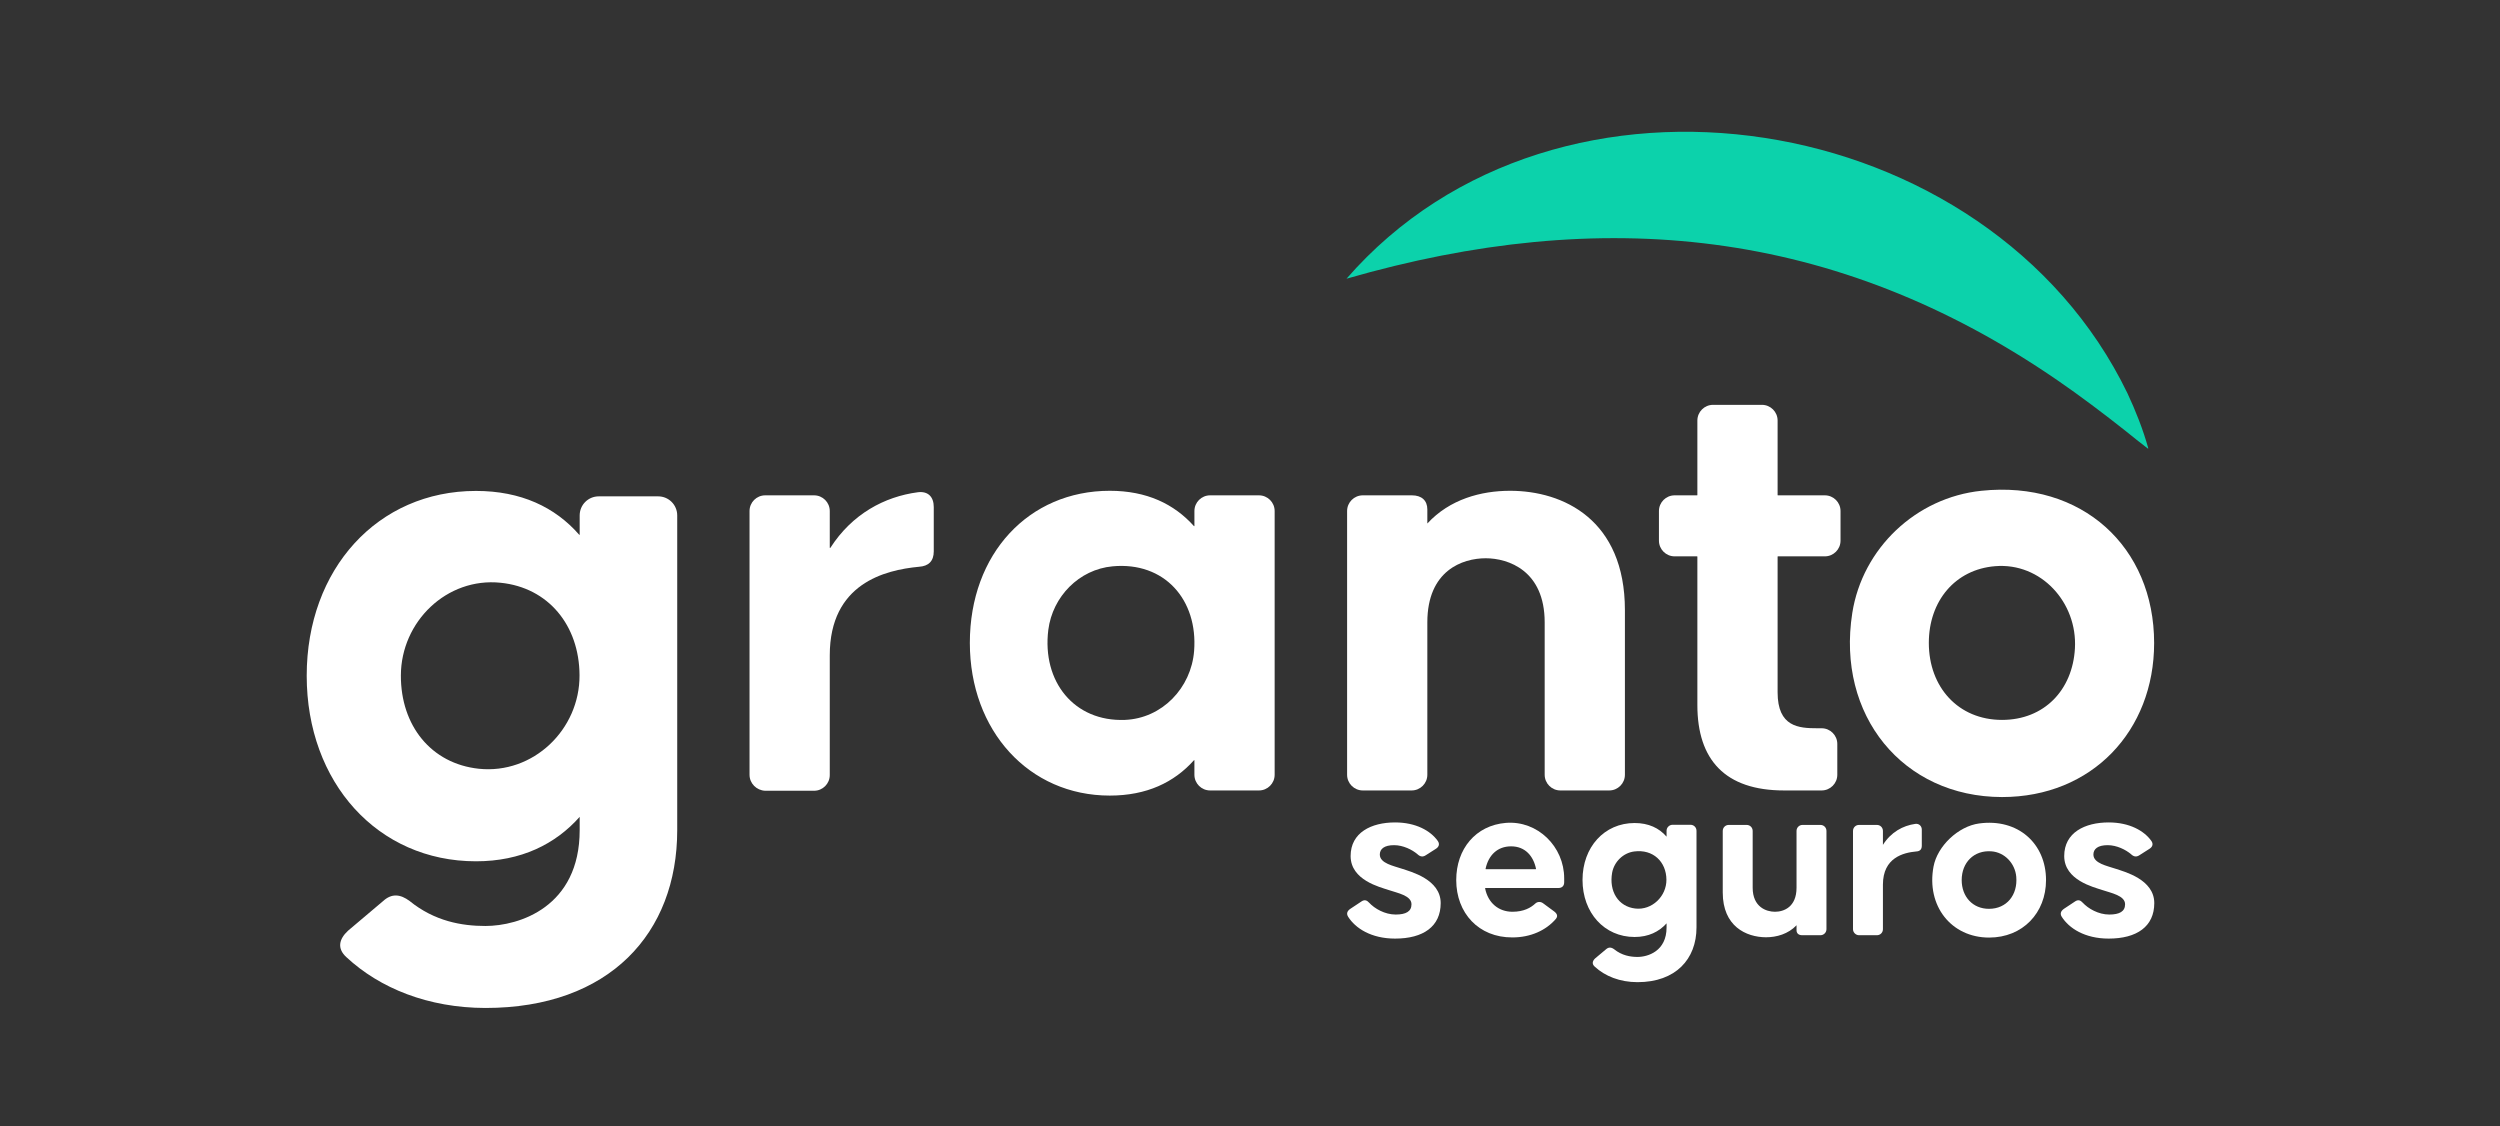 <?xml version="1.0" encoding="utf-8"?>
<!-- Generator: Adobe Illustrator 27.0.0, SVG Export Plug-In . SVG Version: 6.00 Build 0)  -->
<svg version="1.1" id="Camada_1" xmlns="http://www.w3.org/2000/svg" xmlns:xlink="http://www.w3.org/1999/xlink" x="0px" y="0px"
	 viewBox="0 0 1704.4 768" style="enable-background:new 0 0 1704.4 768;" xml:space="preserve">
<rect x="0" y="0" width="1704.4" height="768" fill="#333333" stroke="none"/>
<style type="text/css">
	.st0{fill:#FFFFFF;}
	.st1{fill:#0CD2AB;}
</style>
<g>
	<path class="st0" d="M236.2,652.6c-6.4-5.8-5.3-12.2,1.1-18.1l23.9-20.2c5.8-5.3,11.7-4.8,18.1,0c17,13.8,35.6,17,51.6,17
		c22.9,0,64.3-12.8,64.3-65.4v-9c-16.5,18.6-39.9,30.3-70.7,30.3c-67,0-115.4-53.7-115.4-126.5s48.4-126,115.4-126
		c30.6,0,53.9,11,70.4,29.9c0.1,0.1,0.3,0.1,0.3-0.1v-13.1c0-7.2,5.8-13,13-13h40.5c7.2,0,13,5.8,13,13v214.6
		c0,70.2-46.2,121.2-130.8,121.2C292,687.1,259,673.8,236.2,652.6z M395.1,460.3c-0.2-34-21.3-59.7-53.8-63
		c-36.6-3.8-67.9,26.4-68,63.2c-0.1,34.2,20.6,60.1,53.1,63.6C363.4,528,395.3,497.5,395.1,460.3z"/>
	<path class="st0" d="M511,528.2V348.4c0-5.9,4.8-10.7,10.7-10.7H555c5.9,0,10.7,4.8,10.7,10.7v25c0,0.2,0.2,0.3,0.4,0.1
		c14.9-23.2,37-34.9,59.6-37.9c7-0.9,10.9,3.1,10.9,10.1v30.2c0,6.6-3.5,10.1-10.1,10.5c-23.2,2.2-60.8,11.4-60.8,60.4v81.6
		c0,5.9-4.8,10.7-10.7,10.7h-33.3C515.8,538.9,511,534.1,511,528.2z"/>
	<path class="st0" d="M661.2,438.3c0-60.8,40.2-103.7,95.4-103.7c25.2,0,43.9,9,57.4,24.1c0.1,0.1,0.3,0,0.3-0.1v-10.2
		c0-5.9,4.8-10.7,10.7-10.7h33.3c5.9,0,10.7,4.8,10.7,10.7v179.8c0,5.9-4.8,10.7-10.7,10.7H825c-5.9,0-10.7-4.8-10.7-10.7v-9.8
		c0-0.2-0.2-0.3-0.3-0.1c-13.5,15.1-32.2,24.1-57.4,24.1C701.5,542.4,661.2,498.2,661.2,438.3z M814.1,443.8
		c2.7-34.9-20.2-61-55.6-57.7c-22.8,2.1-40.9,20.6-43.8,43.3c-4.4,35.4,17.7,62.7,52.2,61.4C792.2,489.8,812.1,469.1,814.1,443.8z"
		/>
	<path class="st0" d="M918.4,528.2V348.4c0-5.9,4.8-10.7,10.7-10.7h33.5c6.6,0,10.5,3.5,10.5,9.6v9.6c15.3-16.6,36.7-22.3,56.4-22.3
		c36.3,0,78.3,19.7,78.3,81.4v112.2c0,5.9-4.8,10.7-10.7,10.7h-33.3c-5.9,0-10.7-4.8-10.7-10.7V424.3c0-35.4-24.9-43.7-40.2-43.7
		c-15.8,0-39.8,8.3-39.8,43.7v103.9c0,5.9-4.8,10.7-10.7,10.7h-33.3C923.2,538.9,918.4,534.1,918.4,528.2z"/>
	<path class="st0" d="M1157.2,480.7V379.5c0-0.1-0.1-0.2-0.2-0.2h-15.3c-5.9,0-10.7-4.8-10.7-10.7v-20.2c0-5.9,4.8-10.7,10.7-10.7
		h15.3c0.1,0,0.2-0.1,0.2-0.2v-50.8c0-5.9,4.8-10.7,10.7-10.7h33.3c5.9,0,10.7,4.8,10.7,10.7v50.8c0,0.1,0.1,0.2,0.2,0.2h32
		c5.9,0,10.7,4.8,10.7,10.7v20.2c0,5.9-4.8,10.7-10.7,10.7h-32c-0.1,0-0.2,0.1-0.2,0.2V472c0,23.6,14.4,24.5,27.1,24.5h2.9
		c5.9,0,10.7,4.8,10.7,10.7v21c0,5.9-4.8,10.7-10.7,10.7h-25.6C1176,538.9,1157.2,517.9,1157.2,480.7z"/>
	<path class="st0" d="M1262.8,418c6.9-44.2,43.5-78.8,88-83.4c68.7-7.2,117.8,38.4,117.8,103.8c0,59.9-42.4,105-103.7,105
		C1297.3,543.3,1251.9,487.7,1262.8,418z M1414.6,442.1c1.8-31.3-23.1-58.7-54.4-56.1c-27.2,2.2-45.2,23.7-45.2,52.3
		c0,30.2,20.1,52.5,49.9,52.5C1393.7,490.8,1413,470.4,1414.6,442.1z"/>
	<g>
		<path class="st0" d="M919.1,625c-1.3-2.1-0.7-3.9,1.5-5.4l7.7-5.1c2-1.3,3.6-0.8,5.2,1c3.6,3.9,10.6,8,18,8c7,0,10.8-2.1,10.8-7
			c0-6-9.7-7.7-15.5-9.7c-5.9-2-26-6.7-26-23.2c0-16,14.1-22.9,30.3-22.9c14.2,0,24.2,5.7,29.1,12.6c1.5,2.1,0.8,4.1-1.3,5.4
			l-6.9,4.4c-2,1.3-3.8,1-5.6-0.7c-3.6-3.1-9.8-6.2-16-6.2c-6.7,0-9.7,2.6-9.7,6.4c0,6,9.3,7.7,15.2,9.7s26.3,7.2,26.3,23.4
			c0,15.9-11.8,24.2-31.1,24.2C934.8,639.9,924,632.8,919.1,625z"/>
		<path class="st0" d="M992.8,600c0-21.2,13.2-37.3,33.9-39c21.6-1.7,39.7,16.2,39.7,37.8v2.7c0,2.5-1.5,3.9-3.9,3.9h-49.8
			c-0.1,0-0.2,0.1-0.2,0.3c2,10,9.3,15.9,18.6,15.9c7.7,0,12.5-2.7,15.6-5.6c1.5-1.4,3.7-1.4,5.3-0.2l7.6,5.6
			c2.1,1.6,2.6,3.3,1.1,5.1c-6.7,7.8-17.2,12.6-29.6,12.6C1008,639.2,992.8,622.4,992.8,600z M1047,592.6c0.1,0,0.2-0.1,0.2-0.3
			c-1.8-8.7-7.4-15.3-17-15.3c-9.2,0-15.4,5.9-17.4,15.3c0,0.1,0.1,0.3,0.2,0.3H1047z"/>
		<path class="st0" d="M1087.2,659c-2-1.8-1.6-3.8,0.3-5.6l7.4-6.2c1.8-1.6,3.6-1.5,5.6,0c5.2,4.2,11,5.2,15.9,5.2
			c7,0,19.8-3.9,19.8-20.1v-2.8c-5.1,5.7-12.3,9.3-21.8,9.3c-20.6,0-35.5-16.5-35.5-38.9c0-22.4,14.9-38.8,35.5-38.8
			c9.5,0,16.7,3.4,21.8,9.3v-4c0-2.3,1.9-4.1,4.1-4.1h12.2c2.3,0,4.1,1.8,4.1,4.1v65.9c0,21.6-14.2,37.3-40.2,37.3
			C1104.4,669.6,1094.2,665.5,1087.2,659z M1136.1,599.7c-0.1-12.2-9.1-20.9-22-19.2c-7.5,1-13.6,7-15,14.4
			c-2.3,12.9,4.3,23.2,15.8,24.5C1126.2,620.7,1136.2,611.1,1136.1,599.7z"/>
		<path class="st0" d="M1174.5,608.5v-42c0-2.3,1.8-4.1,4.1-4.1h12.2c2.3,0,4.1,1.8,4.1,4.1v38.7c0,13.2,9.3,16.4,15.2,16.4
			s14.7-3.1,14.7-16.4v-38.7c0-2.3,1.8-4.1,4.1-4.1h12.2c2.3,0,4.1,1.8,4.1,4.1v67c0,2.3-1.9,4.1-4.1,4.1h-12.4
			c-2.5,0-3.9-1.3-3.9-3.4v-3.4c-5.7,6-13.6,8.2-20.9,8.2C1190.4,638.9,1174.5,631.5,1174.5,608.5z"/>
		<path class="st0" d="M1263.3,633.5v-67c0-2.3,1.8-4.1,4.1-4.1h12.2c2.3,0,4.1,1.8,4.1,4.1v9.5c5.5-8.7,13.6-13.1,22-14.3
			c2.5-0.4,4.5,1.4,4.5,3.9v11c0,2.5-1.3,3.8-3.8,3.9c-8.7,0.8-22.7,4.2-22.7,22.6v30.4c0,2.3-1.8,4.1-4.1,4.1h-12.2
			C1265.2,637.6,1263.3,635.7,1263.3,633.5z"/>
		<path class="st0" d="M1318.2,590.8c2.6-14,16.9-27.5,31.1-29.4c26.5-3.6,45.6,13.7,45.6,38.6c0,22.4-15.9,39.2-38.8,39.2
			C1330.3,639.2,1313.2,617.6,1318.2,590.8z M1374.6,597.7c-0.8-9-7.8-16.6-16.9-17.3c-12-0.9-20.3,7.7-20.3,19.6
			c0,11.3,7.5,19.6,18.6,19.6C1368.1,619.6,1375.7,610.1,1374.6,597.7z"/>
		<path class="st0" d="M1405.6,625c-1.3-2.1-0.6-3.9,1.5-5.4l7.7-5.1c2-1.3,3.6-0.8,5.2,1c3.6,3.9,10.6,8,18,8c7,0,10.8-2.1,10.8-7
			c0-6-9.7-7.7-15.5-9.7c-5.9-2-26-6.7-26-23.2c0-16,14.1-22.9,30.3-22.9c14.2,0,24.2,5.7,29.1,12.6c1.5,2.1,0.8,4.1-1.3,5.4
			l-6.9,4.4c-2,1.3-3.8,1-5.6-0.7c-3.6-3.1-9.8-6.2-16-6.2c-6.7,0-9.7,2.6-9.7,6.4c0,6,9.3,7.7,15.2,9.7s26.3,7.2,26.3,23.4
			c0,15.9-11.8,24.2-31.1,24.2C1421.3,639.9,1410.5,632.8,1405.6,625z"/>
	</g>
	<path class="st1" d="M918,190c144-165.4,438.2-116.7,532.4,78.1c5.7,12.2,10.6,24.6,14.2,37.5c0.1,0.2-0.2,0.3-0.3,0.2
		c-5.3-4-10.3-8.1-15.3-12.1c-14-11.1-31.6-24.4-46.4-34.5C1251.3,155.2,1092,139.8,918,190L918,190z"/>
</g>
</svg>
